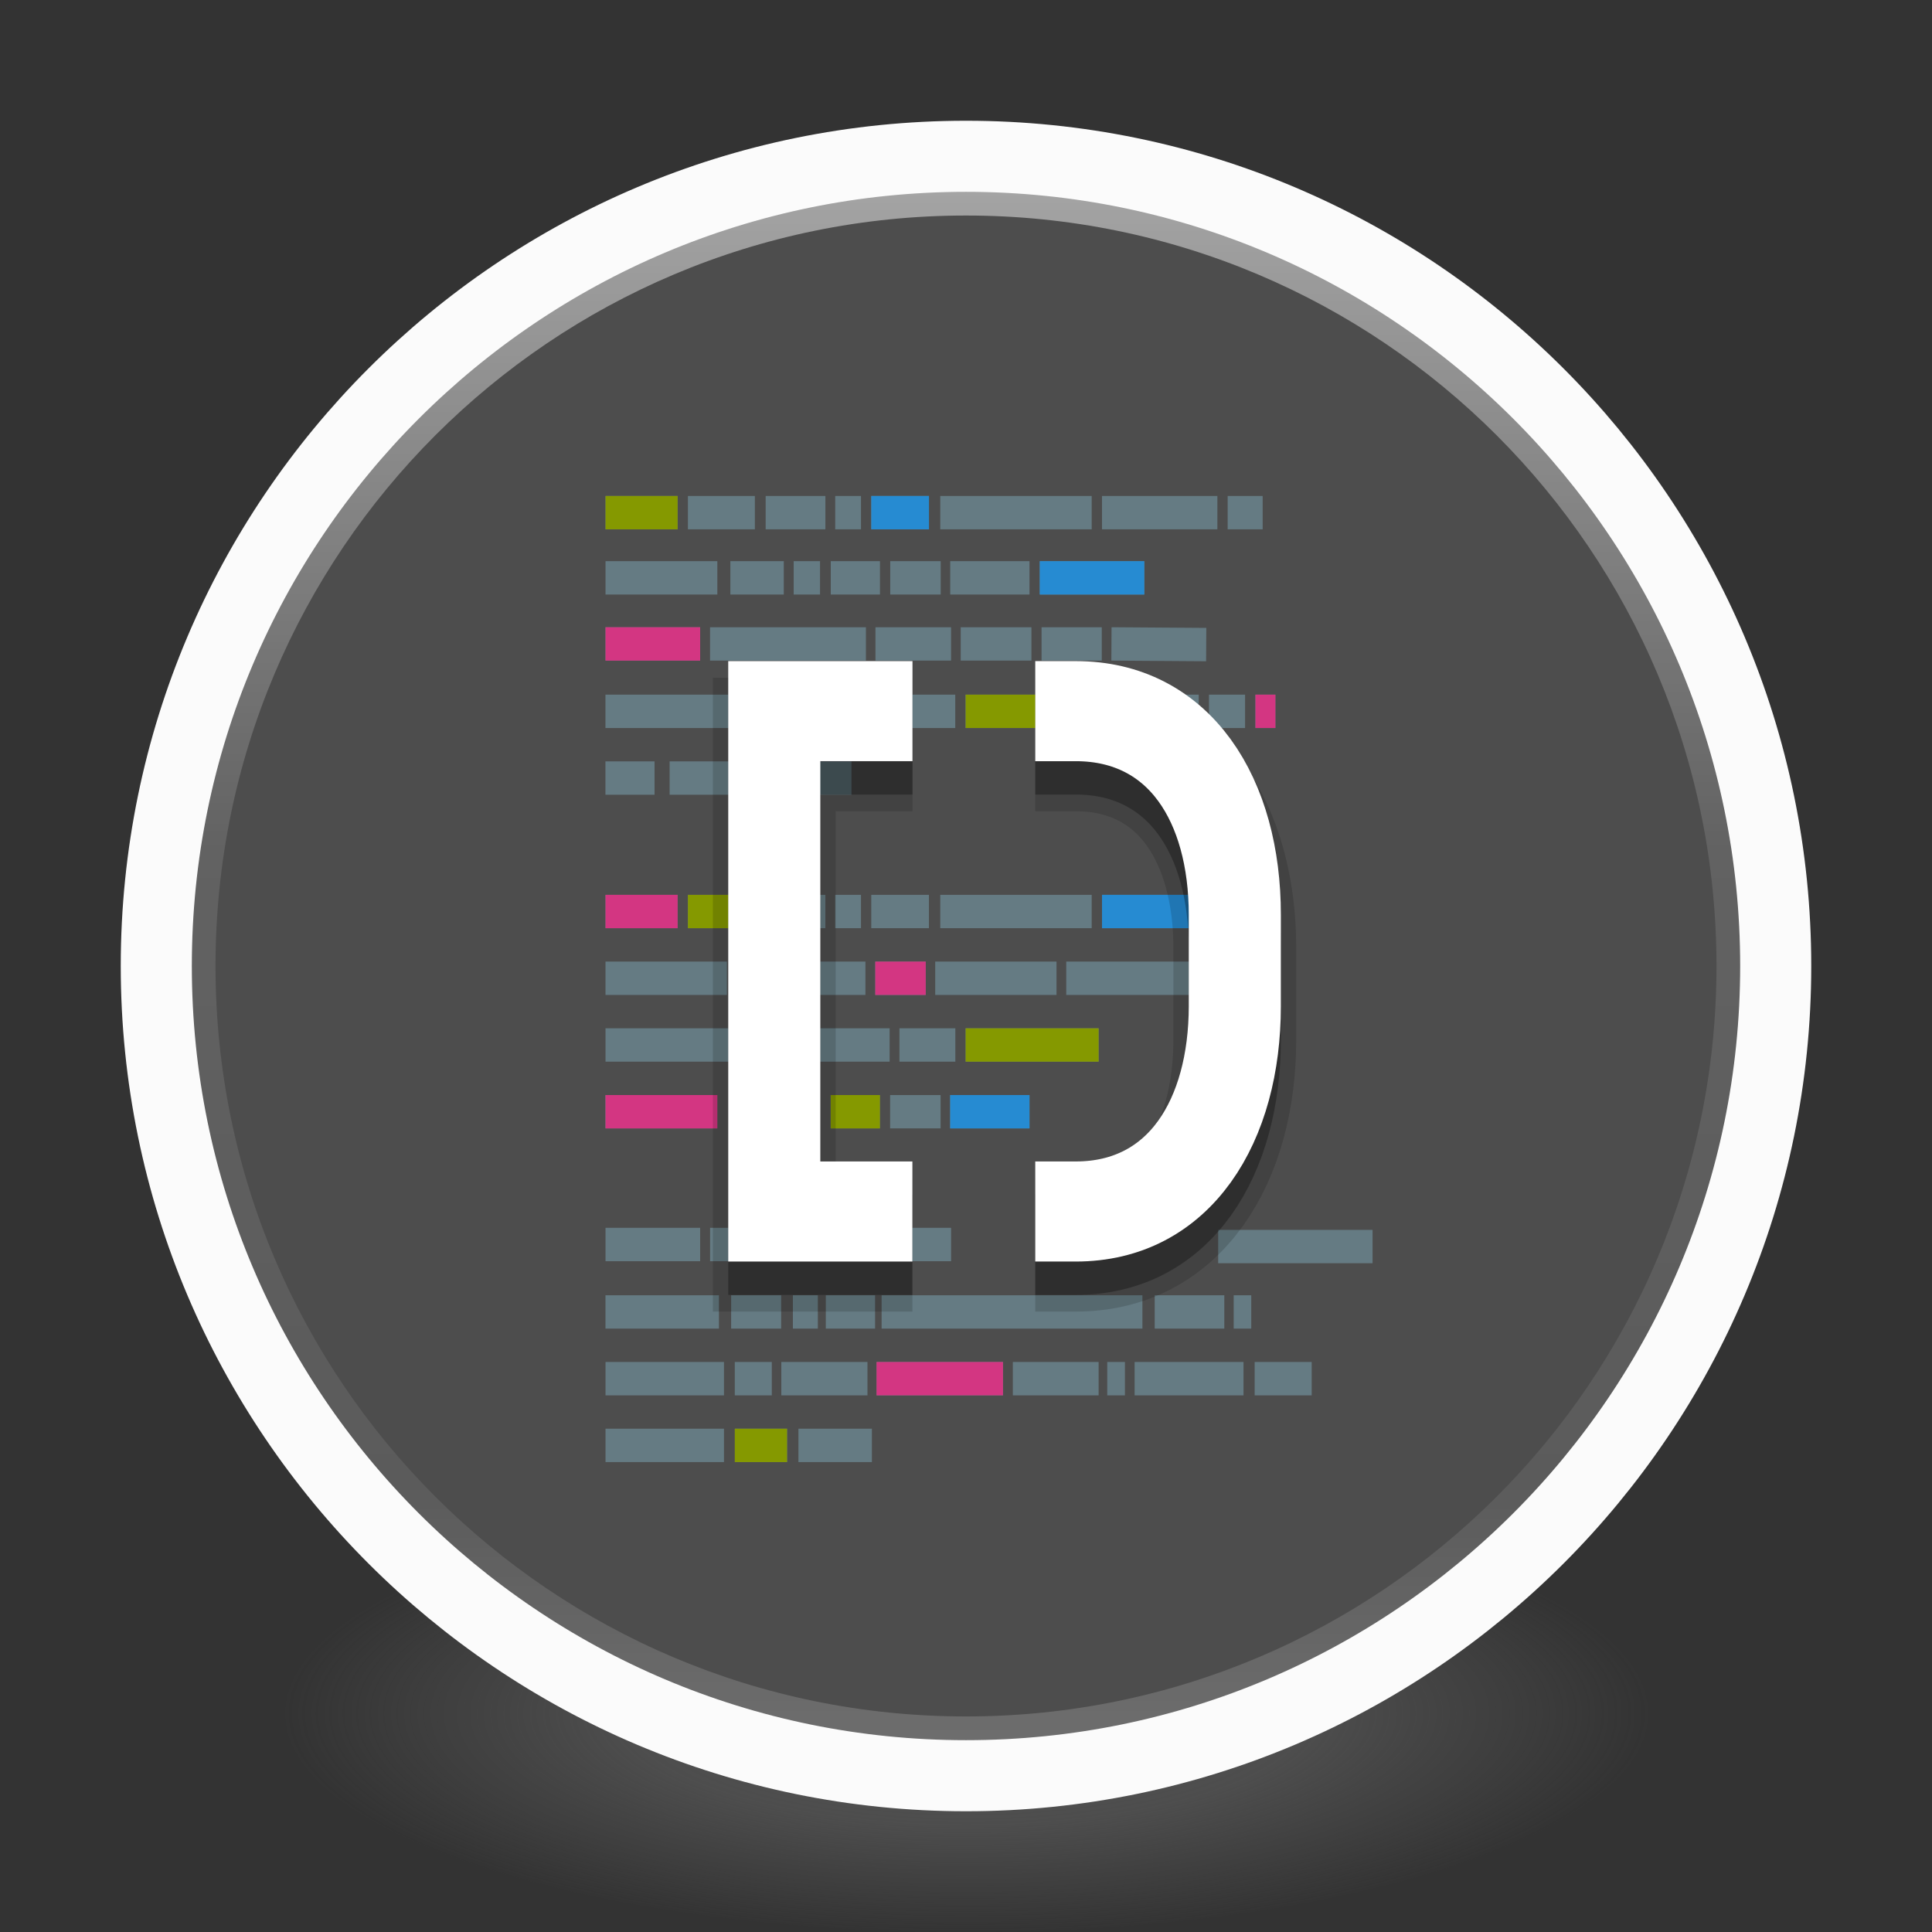 <?xml version="1.0" encoding="UTF-8" standalone="no"?>
<!-- Created with Inkscape (http://www.inkscape.org/) -->

<svg
   xmlns:dc="http://purl.org/dc/elements/1.1/"
   xmlns:cc="http://creativecommons.org/ns#"
   xmlns:rdf="http://www.w3.org/1999/02/22-rdf-syntax-ns#"
   xmlns:svg="http://www.w3.org/2000/svg"
   xmlns="http://www.w3.org/2000/svg"
   xmlns:xlink="http://www.w3.org/1999/xlink"
   xmlns:sodipodi="http://sodipodi.sourceforge.net/DTD/sodipodi-0.dtd"
   xmlns:inkscape="http://www.inkscape.org/namespaces/inkscape"
   id="svg4061"
   height="48"
   width="48"
   version="1.1"
   inkscape:version="0.92.2 (unknown)"
   sodipodi:docname="com.github.mdh34.quickdocs.svg">
  <rect width="100%" height="100%" fill="#333333" stroke="none"/>
  <sodipodi:namedview
     pagecolor="#ffffff"
     bordercolor="#666666"
     borderopacity="1"
     objecttolerance="10"
     gridtolerance="10"
     guidetolerance="10"
     inkscape:pageopacity="0"
     inkscape:pageshadow="2"
     inkscape:window-width="1378"
     inkscape:window-height="894"
     id="namedview40"
     showgrid="false"
     inkscape:zoom="9.8333333"
     inkscape:cx="1.5721482"
     inkscape:cy="12.983791"
     inkscape:window-x="670"
     inkscape:window-y="376"
     inkscape:window-maximized="0"
     inkscape:current-layer="g4206" />
  <defs
     id="defs4063">
    <linearGradient
       inkscape:collect="always"
       id="linearGradient3361">
      <stop
         style="stop-color:#0068e0;stop-opacity:1;"
         offset="0"
         id="stop3363" />
      <stop
         style="stop-color:#00acf4;stop-opacity:1"
         offset="1"
         id="stop3365" />
    </linearGradient>
    <linearGradient
       id="linearGradient3026"
       y2="40.496"
       gradientUnits="userSpaceOnUse"
       x2="71.204"
       gradientTransform="matrix(1.587,0,0,1.587,-90.526,-20.218)"
       y1="15.369"
       x1="71.204"
       xlink:href="#linearGradient3361">
      <stop
         id="stop4808-4"
         stop-color="#fff"
         offset="0" />
      <stop
         id="stop4810-0"
         stop-color="#fff"
         stop-opacity=".235"
         offset=".424" />
      <stop
         id="stop4812-8"
         stop-color="#fff"
         stop-opacity=".157"
         offset=".821" />
      <stop
         id="stop4814-0"
         stop-color="#fff"
         stop-opacity=".392"
         offset="1" />
    </linearGradient>
    <radialGradient
       id="radialGradient3029"
       fx="4.459"
       fy="8.509"
       gradientUnits="userSpaceOnUse"
       cy="8.626"
       cx="15.026"
       gradientTransform="matrix(-3.4973e-8 1.885 -1.776 -5.4723e-8 39.14 -7.993)"
       r="20">
      <stop
         id="stop4170"
         stop-color="#c24251"
         offset="0" />
      <stop
         id="stop4172"
         stop-color="#c24251"
         offset=".262" />
      <stop
         id="stop4174"
         stop-color="#a63643"
         offset=".661" />
      <stop
         id="stop4176"
         stop-color="#a63643"
         offset="1" />
    </radialGradient>
    <radialGradient
       id="radialGradient3032"
       gradientUnits="userSpaceOnUse"
       cy="3.99"
       cx="23.896"
       gradientTransform="matrix(0,2.835,-3.742,0,38.929,-64.269)"
       r="20.397">
      <stop
         id="stop3244-9-33-7-0-9"
         stop-color="#fff"
         offset="0" />
      <stop
         id="stop3246-3-5-0-8-5"
         stop-color="#ddd"
         offset=".262" />
      <stop
         id="stop3248-1-7-8-8-1"
         stop-color="#abacae"
         offset=".661" />
      <stop
         id="stop3250-9-3-0-5-1"
         stop-color="#89898b"
         offset="1" />
    </radialGradient>
    <radialGradient
       id="radialGradient3035"
       gradientUnits="userSpaceOnUse"
       cy="186.17"
       cx="99.157"
       gradientTransform="matrix(0.271,0,0,0.088,-2.855,26.188)"
       r="62.769">
      <stop
         id="stop3822-2-6-3"
         stop-color="#3d3d3d"
         offset="0" />
      <stop
         id="stop3864-8-7-7"
         stop-color="#686868"
         stop-opacity=".498"
         offset=".5" />
      <stop
         id="stop3824-1-2-5"
         stop-color="#686868"
         stop-opacity="0"
         offset="1" />
    </radialGradient>
    <linearGradient
       id="linearGradient4433"
       y2="25.611"
       gradientUnits="userSpaceOnUse"
       x2="23.078"
       gradientTransform="matrix(1 0 0 1.052 0 -.905)"
       y1="13.035"
       x1="22.759">
      <stop
         id="stop6305-1-0-2"
         stop-color="#fff"
         offset="0" />
      <stop
         id="stop6307-5-0-6"
         stop-color="#fff"
         stop-opacity="0"
         offset="1" />
    </linearGradient>
    <linearGradient
       id="linearGradient4829">
      <stop
         style="stop-color:#f4fbfc;stop-opacity:1;"
         offset="0"
         id="stop4831" />
      <stop
         style="stop-color:#d6d6d6;stop-opacity:1;"
         offset="1"
         id="stop4833" />
    </linearGradient>
    <linearGradient
       id="linearGradient9240"
       y2="15.996"
       gradientUnits="userSpaceOnUse"
       x2="38.099"
       gradientTransform="matrix(0.751,0,0,0.757,0.627,-0.279)"
       y1="38.771"
       x1="26.935">
      <stop
         id="stop9216"
         stop-color="#95a3ab"
         offset="0" />
      <stop
         id="stop9218"
         stop-color="#273445"
         offset="1" />
    </linearGradient>
    <linearGradient
       id="linearGradient9242"
       y2="49.239"
       gradientUnits="userSpaceOnUse"
       x2="23.959"
       gradientTransform="matrix(0.756,0,0,0.751,0.631,-0.277)"
       y1="23.259"
       x1="47.967">
      <stop
         id="stop9226"
         stop-color="#667885"
         offset="0" />
      <stop
         id="stop9228"
         stop-color="#0e141f"
         offset="1" />
    </linearGradient>
    <linearGradient
       id="linearGradient942"
       y2="49.239"
       gradientUnits="userSpaceOnUse"
       x2="23.959"
       gradientTransform="matrix(0.754,0,0,0.754,0.629,-0.278)"
       y1="23.259"
       x1="47.967">
      <stop
         id="stop938"
         stop-color="#667885"
         offset="0" />
      <stop
         id="stop940"
         stop-color="#0e141f"
         offset="1" />
    </linearGradient>
  </defs>
  <g
     id="g4206">
    <path
       id="path3818-0-5"
       d="m 41,42.501 a 17,5.5 0 0 1 -34,0 17,5.5 0 1 1 34,0 z"
       inkscape:connector-curvature="0"
       style="fill:url(#radialGradient3035)" />
    <path
       id="path2555-7-2"
       style="color:#000000;fill:url(#radialGradient3032);stroke-width:0.981"
       d="m 24,3.883 c -11.1,0 -20.117,9.017 -20.117,20.117 0,11.1 9.017,20.117 20.117,20.117 11.1,0 20.117,-9.017 20.117,-20.117 C 44.117,12.9 35.1,3.883 24,3.883 Z"
       inkscape:connector-curvature="0" />
    <path
       id="path2555-7-65"
       style="color:#000000;fill:#4d4d4d;fill-opacity:1;stroke-width:0.981"
       d="m 24,3.883 c -11.1,0 -20.117,9.017 -20.117,20.117 0,11.1 9.017,20.117 20.117,20.117 11.1,0 20.117,-9.017 20.117,-20.117 C 44.117,12.9 35.1,3.883 24,3.883 Z"
       inkscape:connector-curvature="0" />
    <path
       id="path4176"
       style="color:#000000;opacity:0.5;fill:none;stroke:url(#linearGradient3026);stroke-width:0.981;stroke-linecap:round;stroke-linejoin:round"
       d="M 43.136,24 C 43.136,34.569 34.569,43.135 24,43.135 13.431,43.135 4.864,34.569 4.864,24 4.864,13.431 13.431,4.864 24,4.864 c 10.569,0 19.136,8.567 19.136,19.136 z"
       inkscape:connector-curvature="0" />
    <path
       id="path2555-7-1-7"
       style="color:#000000;opacity:1;fill:none;fill-opacity:1;stroke:#fbfbfb;stroke-width:1.766;stroke-linecap:round;stroke-linejoin:round;stroke-miterlimit:4;stroke-dasharray:none;stroke-opacity:1"
       d="M 24,3.883 C 12.9,3.883 3.883,12.9 3.883,24 3.883,35.1 12.9,44.117 24,44.117 35.1,44.117 44.117,35.1 44.117,24 44.117,12.9 35.1,3.883 24,3.883 Z"
       inkscape:connector-curvature="0" />
    <g
       id="g4317"
       transform="matrix(1,0,0,1,-1.002,-0.005)"
       style="fill:none;stroke:#000000;stroke-linecap:round;stroke-linejoin:round" />
    <g
       transform="matrix(0.763,0,0,0.829,6.651,5.652)"
       id="g4435">
      <path
         d="m 11,8.546 h 2.348 m 0.335,0 h 2.18 m 0.351,0 h 1.945 m 0.32,0 h 0.839 m 0.335,0 h 1.878 m 0.369,0 h 4.931 m 0.335,0 h 3.757 m 0.335,0 h 1.14 M 11,10.5 h 3.641 m 0.424,0 h 1.74 m 0.322,0 h 0.858 m 0.349,0 h 1.602 m 0.335,0 h 1.643 m 0.31,0 H 24.805 m 0.335,0 h 3.404 m -17.545,1.98 h 3.081 m 0.324,0 h 5.075 m 0.311,0 h 2.461 m 0.315,0 h 2.302 m 0.33,0 h 1.961 m 0.315,0 3.085,0.02 m -19.562,2 h 4.284 m 0.336,0 h 4.631 m 0.32,0 h 1.82 m 0.335,0 h 4.331 m 0.292,0 h 2.969 m 0.335,0 h 1.175 m 0.335,0 h 0.65 m -21.813,2 h 1.599 m 0.491,0 h 5.921 m -8.012,10 h 3.641 m 0.424,0 h 1.74 m 0.322,0 h 0.858 m 0.349,0 h 1.602 m 0.335,0 h 1.643 m 0.31,0 H 24.805 m -13.805,3.98 h 3.081 m 0.324,0 h 5.075 m 0.311,0 h 2.461 m 8.697,0.061 h 5.027 M 11,24.5 h 4.284 m 0.336,0 h 4.631 m 0.32,0 h 1.82 m 0.335,0 h 4.331 m -16.057,-4 h 2.348 m 0.335,0 h 2.18 m 0.351,0 h 1.945 m 0.32,0 h 0.839 m 0.335,0 h 1.878 m 0.369,0 h 4.931 m 0.335,0 h 3.757 m -19.924,2 h 3.954 m 0.311,0 h 4.199 m 0.32,0 h 1.642 m 0.31,0 h 3.95 m 0.317,0 h 4.314 m -19.318,10 h 3.695 m 0.397,0 h 1.629 m 0.382,0 h 0.813 m 0.259,0 h 1.604 m 0.213,0 h 8.492 m 0.4,0 h 2.267 m 0.305,0 h 0.572 m -16.817,2 h 1.205 M 11,34.5 h 3.857 m 1.867,0 h 2.805 m 0.297,0 h 4.117 m 0.32,0 h 2.793 m 0.281,0 h 0.576 m 0.315,0 h 3.546 m 0.363,0 h 1.857 m -18.782,2 H 16.912 M 11,36.5 h 3.857 m 2.424,0 h 2.393"
         id="path3715-1"
         style="opacity:1;fill:none;stroke:#657b83;stroke-width:1px;stroke-linecap:butt;stroke-linejoin:miter;stroke-opacity:1"
         inkscape:connector-curvature="0" />
      <path
         sodipodi:nodetypes="cccccccccccc"
         inkscape:connector-curvature="0"
         style="opacity:1;fill:none;stroke:#859900;stroke-width:1px;stroke-linecap:butt;stroke-linejoin:miter;stroke-opacity:1"
         id="path4429"
         d="m 11,8.546 h 2.348 m 9.378,5.954 h 4.331 m -8.724,12 h 1.602 M 22.726,24.5 h 4.331 m -13.374,-4 h 2.18 m -0.654,16 h 1.702" />
      <path
         sodipodi:nodetypes="cccccccccccc"
         inkscape:connector-curvature="0"
         style="opacity:1;fill:none;stroke:#d33682;stroke-width:1px;stroke-linecap:butt;stroke-linejoin:miter;stroke-opacity:1"
         id="path4433"
         d="m 11,12.48 h 3.081 m 18.082,2.02 h 0.65 m -21.813,12 h 3.641 M 11,20.5 h 2.348 m 6.436,2 h 1.642 m -1.601,12 h 4.117" />
      <path
         sodipodi:nodetypes="cccccccc"
         inkscape:connector-curvature="0"
         style="opacity:1;fill:none;stroke:#268bd2;stroke-width:1px;stroke-linecap:butt;stroke-linejoin:miter;stroke-opacity:1"
         id="path4431"
         d="m 19.654,8.546 h 1.878 m 3.608,1.954 h 3.404 M 22.224,26.5 H 24.805 M 27.167,20.5 h 3.757" />
    </g>
    <g
       transform="matrix(0.763,0,0,0.829,6.651,5.652)"
       id="g4403">
      <g
         transform="matrix(0.769,0,0,0.769,-0.615,-0.212)"
         id="g4391"
         style="opacity:0.15;stroke:#000000;stroke-opacity:1">
        <g
           id="g4393"
           style="stroke:#000000;stroke-opacity:1" />
        <g
           transform="translate(1.053,2.721)"
           id="g4395"
           style="opacity:0.3;stroke:#000000;stroke-opacity:1" />
        <g
           id="g4397"
           transform="translate(1.053,1.721)"
           style="stroke:#000000;stroke-opacity:1">
          <path
             sodipodi:nodetypes="cssssc"
             inkscape:connector-curvature="0"
             id="path4399"
             d="m 32.247,38.204 h 1.714 c 4.432,0 6.736,-3.568 6.736,-8 v -3.57 c 0,-4.432 -2.304,-7.93 -6.736,-7.93 h -1.714"
             style="color:#000000;clip-rule:nonzero;display:inline;overflow:visible;visibility:visible;opacity:1;isolation:auto;mix-blend-mode:normal;color-interpolation:sRGB;color-interpolation-filters:linearRGB;solid-color:#000000;solid-opacity:1;fill:none;fill-opacity:1;fill-rule:nonzero;stroke:#000000;stroke-width:5.2;stroke-linecap:butt;stroke-linejoin:miter;stroke-miterlimit:4;stroke-dasharray:none;stroke-dashoffset:0;stroke-opacity:1;marker:none;color-rendering:auto;image-rendering:auto;shape-rendering:auto;text-rendering:auto;enable-background:accumulate" />
          <path
             sodipodi:nodetypes="cccc"
             inkscape:connector-curvature="0"
             id="path4401"
             d="m 27.049,18.704 h -5.852 v 19.5 h 5.848"
             style="color:#000000;clip-rule:nonzero;display:inline;overflow:visible;visibility:visible;opacity:1;isolation:auto;mix-blend-mode:normal;color-interpolation:sRGB;color-interpolation-filters:linearRGB;solid-color:#000000;solid-opacity:1;fill:none;fill-opacity:1;fill-rule:nonzero;stroke:#000000;stroke-width:5.2;stroke-linecap:butt;stroke-linejoin:miter;stroke-miterlimit:4;stroke-dasharray:none;stroke-dashoffset:0;stroke-opacity:1;marker:none;color-rendering:auto;image-rendering:auto;shape-rendering:auto;text-rendering:auto;enable-background:accumulate" />
        </g>
      </g>
      <g
         style="opacity:0.3;stroke:#000000;stroke-opacity:1"
         id="g4379"
         transform="matrix(0.769,0,0,0.769,-0.615,-0.212)">
        <g
           style="stroke:#000000;stroke-opacity:1"
           id="g4381" />
        <g
           style="opacity:0.3;stroke:#000000;stroke-opacity:1"
           id="g4383"
           transform="translate(1.053,2.721)" />
        <g
           style="stroke:#000000;stroke-opacity:1"
           transform="translate(1.053,1.721)"
           id="g4385">
          <path
             style="color:#000000;clip-rule:nonzero;display:inline;overflow:visible;visibility:visible;opacity:1;isolation:auto;mix-blend-mode:normal;color-interpolation:sRGB;color-interpolation-filters:linearRGB;solid-color:#000000;solid-opacity:1;fill:none;fill-opacity:1;fill-rule:nonzero;stroke:#000000;stroke-width:3.9;stroke-linecap:butt;stroke-linejoin:miter;stroke-miterlimit:4;stroke-dasharray:none;stroke-dashoffset:0;stroke-opacity:1;marker:none;color-rendering:auto;image-rendering:auto;shape-rendering:auto;text-rendering:auto;enable-background:accumulate"
             d="m 32.247,38.204 h 1.714 c 4.432,0 6.736,-3.568 6.736,-8 v -3.57 c 0,-4.432 -2.304,-7.93 -6.736,-7.93 h -1.714"
             id="path4387"
             inkscape:connector-curvature="0"
             sodipodi:nodetypes="cssssc" />
          <path
             style="color:#000000;clip-rule:nonzero;display:inline;overflow:visible;visibility:visible;opacity:1;isolation:auto;mix-blend-mode:normal;color-interpolation:sRGB;color-interpolation-filters:linearRGB;solid-color:#000000;solid-opacity:1;fill:none;fill-opacity:1;fill-rule:nonzero;stroke:#000000;stroke-width:3.9;stroke-linecap:butt;stroke-linejoin:miter;stroke-miterlimit:4;stroke-dasharray:none;stroke-dashoffset:0;stroke-opacity:1;marker:none;color-rendering:auto;image-rendering:auto;shape-rendering:auto;text-rendering:auto;enable-background:accumulate"
             d="m 27.049,18.704 h -5.852 v 19.5 h 5.848"
             id="path4389"
             inkscape:connector-curvature="0"
             sodipodi:nodetypes="cccc" />
        </g>
      </g>
      <g
         transform="matrix(0.769,0,0,0.769,-0.615,-1.212)"
         id="g4409">
        <g
           id="g4334" />
        <g
           transform="translate(1.053,2.721)"
           id="g4320"
           style="opacity:0.3;stroke:#000000;stroke-opacity:1" />
        <g
           id="g4316"
           transform="translate(1.053,1.721)">
          <path
             sodipodi:nodetypes="cssssc"
             inkscape:connector-curvature="0"
             id="rect4308"
             d="m 32.247,38.204 h 1.714 c 4.432,0 6.736,-3.568 6.736,-8 v -3.57 c 0,-4.432 -2.304,-7.93 -6.736,-7.93 h -1.714"
             style="color:#000000;clip-rule:nonzero;display:inline;overflow:visible;visibility:visible;opacity:1;isolation:auto;mix-blend-mode:normal;color-interpolation:sRGB;color-interpolation-filters:linearRGB;solid-color:#000000;solid-opacity:1;fill:none;fill-opacity:1;fill-rule:nonzero;stroke:#ffffff;stroke-width:3.9;stroke-linecap:butt;stroke-linejoin:miter;stroke-miterlimit:4;stroke-dasharray:none;stroke-dashoffset:0;stroke-opacity:1;marker:none;color-rendering:auto;image-rendering:auto;shape-rendering:auto;text-rendering:auto;enable-background:accumulate" />
          <path
             sodipodi:nodetypes="cccc"
             inkscape:connector-curvature="0"
             id="rect4306"
             d="m 27.049,18.704 h -5.852 v 19.5 h 5.848"
             style="color:#000000;clip-rule:nonzero;display:inline;overflow:visible;visibility:visible;opacity:1;isolation:auto;mix-blend-mode:normal;color-interpolation:sRGB;color-interpolation-filters:linearRGB;solid-color:#000000;solid-opacity:1;fill:none;fill-opacity:1;fill-rule:nonzero;stroke:#ffffff;stroke-width:3.9;stroke-linecap:butt;stroke-linejoin:miter;stroke-miterlimit:4;stroke-dasharray:none;stroke-dashoffset:0;stroke-opacity:1;marker:none;color-rendering:auto;image-rendering:auto;shape-rendering:auto;text-rendering:auto;enable-background:accumulate" />
        </g>
      </g>
    </g>
  </g>
</svg>

